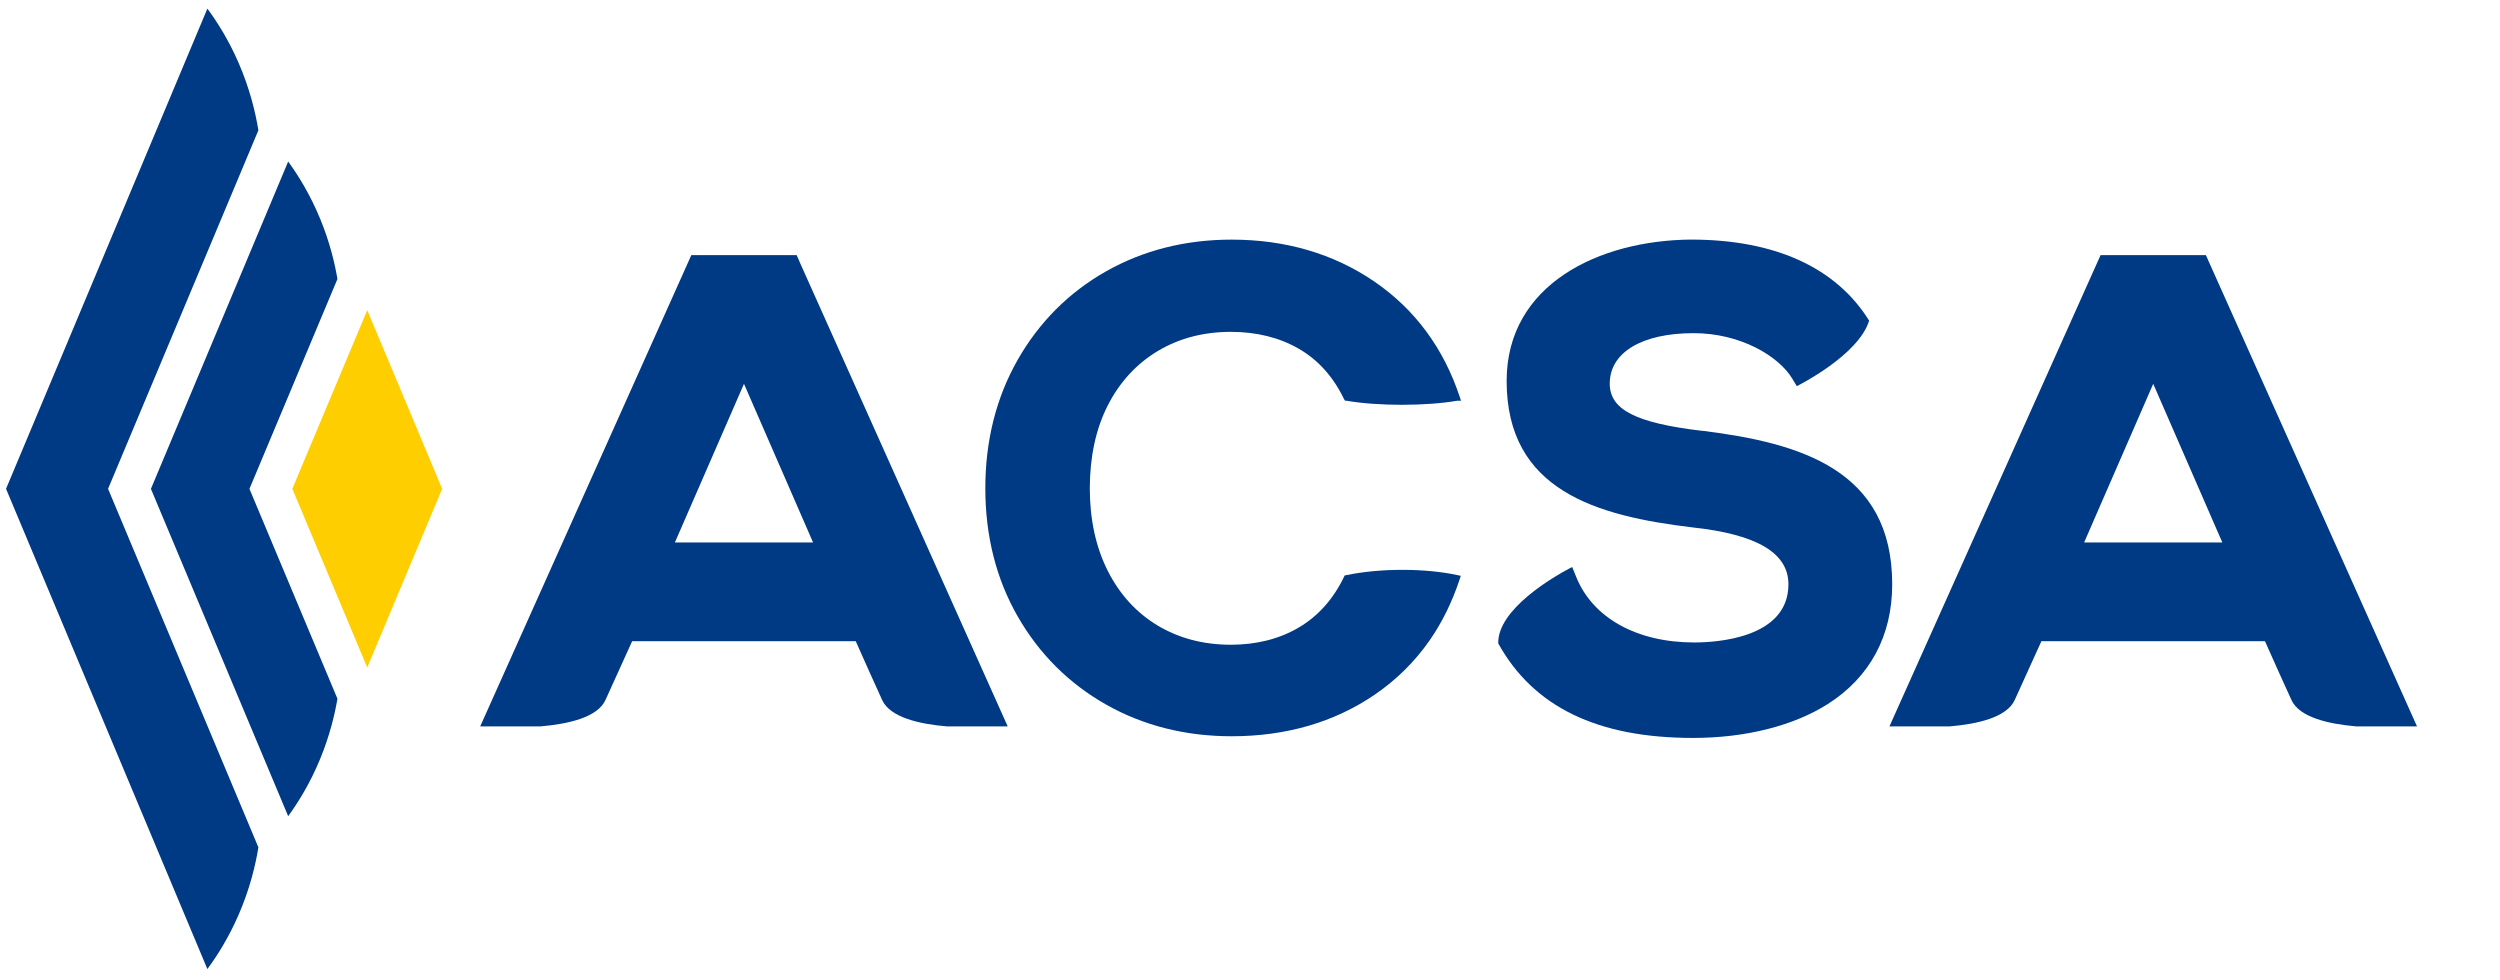<svg width="204" height="80" viewBox="0 0 204 80" fill="none" xmlns="http://www.w3.org/2000/svg">
<g clip-path="url(#clip0_4854_820)">
<path d="M29.967 25.308L23.854 39.888L29.967 54.467L36.08 39.888L29.967 25.308Z" fill="#FFCE00"/>
<path d="M21.085 10.633C20.845 9.159 20.382 7.23 19.462 5.112C18.655 3.258 17.726 1.79 16.922 0.703C11.445 13.762 5.969 26.826 0.492 39.888C5.969 52.949 11.445 66.014 16.922 79.075C17.726 77.986 18.655 76.52 19.462 74.666C20.382 72.549 20.845 70.62 21.085 69.145L8.818 39.888L21.085 10.63V10.633Z" fill="#003A84"/>
<path d="M27.536 22.765C27.307 21.427 26.899 19.735 26.136 17.881C25.314 15.88 24.339 14.313 23.515 13.18C19.782 22.085 16.05 30.989 12.315 39.891C16.047 48.796 19.782 57.7 23.515 66.602C24.339 65.47 25.314 63.903 26.136 61.901C26.896 60.047 27.307 58.355 27.536 57.017L20.355 39.891L27.536 22.765Z" fill="#003A84"/>
<path d="M109.83 46.936L109.723 46.959L109.677 47.058C108.803 48.883 107.556 50.279 105.974 51.209C104.389 52.139 102.525 52.611 100.442 52.611C98.209 52.611 96.198 52.084 94.462 51.041C92.73 50.001 91.358 48.498 90.392 46.577C89.42 44.651 88.928 42.385 88.928 39.845C88.928 37.304 89.42 34.993 90.392 33.087C91.361 31.183 92.73 29.692 94.465 28.649C96.198 27.606 98.212 27.079 100.445 27.079C102.528 27.079 104.391 27.542 105.977 28.455C107.559 29.364 108.803 30.752 109.677 32.577L109.764 32.701H109.882C112.414 33.142 116.366 33.142 118.9 32.701H119.218L119.123 32.412C117.804 28.411 115.452 25.233 112.133 22.965C108.818 20.703 104.904 19.553 100.5 19.553C96.736 19.553 93.291 20.422 90.256 22.14C87.221 23.858 84.794 26.288 83.043 29.361C81.29 32.435 80.402 35.963 80.402 39.845C80.402 43.727 81.29 47.243 83.043 50.299C84.797 53.358 87.224 55.777 90.256 57.492C93.288 59.21 96.734 60.079 100.5 60.079C104.941 60.079 108.864 58.94 112.162 56.695C113.941 55.484 115.457 53.984 116.67 52.237C117.674 50.789 118.486 49.141 119.085 47.339L119.201 46.988L118.964 46.936C116.285 46.354 112.616 46.354 109.833 46.936H109.83Z" fill="#003A84"/>
<path d="M65.216 21.285L65.008 20.819H56.412L39.184 59.273H44.111C46.405 59.079 48.769 58.526 49.405 57.121L50.105 55.58C50.299 55.154 50.476 54.766 50.635 54.413L50.782 54.088C50.814 54.019 50.846 53.949 50.875 53.883L51.491 52.527C51.491 52.527 51.497 52.512 51.5 52.507L51.561 52.373C51.575 52.341 51.584 52.321 51.584 52.321H69.828L70.976 54.896C71.268 55.539 71.607 56.287 71.986 57.124C72.622 58.529 74.986 59.082 77.28 59.276H82.23L65.21 21.288L65.216 21.285ZM55.07 44.265L60.709 31.32L66.347 44.265H55.067H55.07Z" fill="#003A84"/>
<path d="M180.211 21.285L180.002 20.819H171.407L154.179 59.273H159.106C161.4 59.079 163.763 58.526 164.4 57.121L165.1 55.58C165.294 55.154 165.47 54.766 165.629 54.413L165.777 54.088C165.809 54.019 165.841 53.949 165.87 53.883L166.486 52.527C166.486 52.527 166.492 52.512 166.495 52.507L166.555 52.373C166.57 52.341 166.578 52.321 166.578 52.321H184.822L185.974 54.899C186.266 55.542 186.604 56.287 186.983 57.121C187.62 58.526 189.983 59.079 192.278 59.273H197.228L180.208 21.285H180.211ZM170.065 44.265L175.703 31.32L181.342 44.265H170.062H170.065Z" fill="#003A84"/>
<path d="M138.871 35.155C133.464 34.509 131.355 33.428 131.355 31.299C131.355 28.762 133.976 27.186 138.2 27.186C142.025 27.186 145.152 29.06 146.26 30.914L146.619 31.511C146.723 31.459 151.653 28.996 152.521 26.166C149.83 21.835 144.843 19.55 137.983 19.55C130.496 19.608 122.942 23.197 122.942 31.085C122.942 40.004 130.233 42.098 138.113 43.037C143.376 43.605 145.936 45.123 145.936 47.68C145.936 52.084 140.054 52.425 138.252 52.425C133.565 52.425 129.963 50.424 128.615 47.069L128.291 46.267L128.028 46.403C126.856 47.026 122.19 49.694 122.256 52.501C125.126 57.683 130.342 60.215 138.148 60.215C142.438 60.215 146.347 59.23 149.153 57.445C152.587 55.261 154.404 51.884 154.404 47.678C154.404 38.35 146.94 36.143 138.874 35.146L138.871 35.155Z" fill="#003A84"/>
</g>
<defs>
<clipPath id="clip0_4854_820">
<rect width="196.737" height="78.375" fill="white" transform="translate(0.492 0.7)"/>
</clipPath>
</defs>
</svg>
